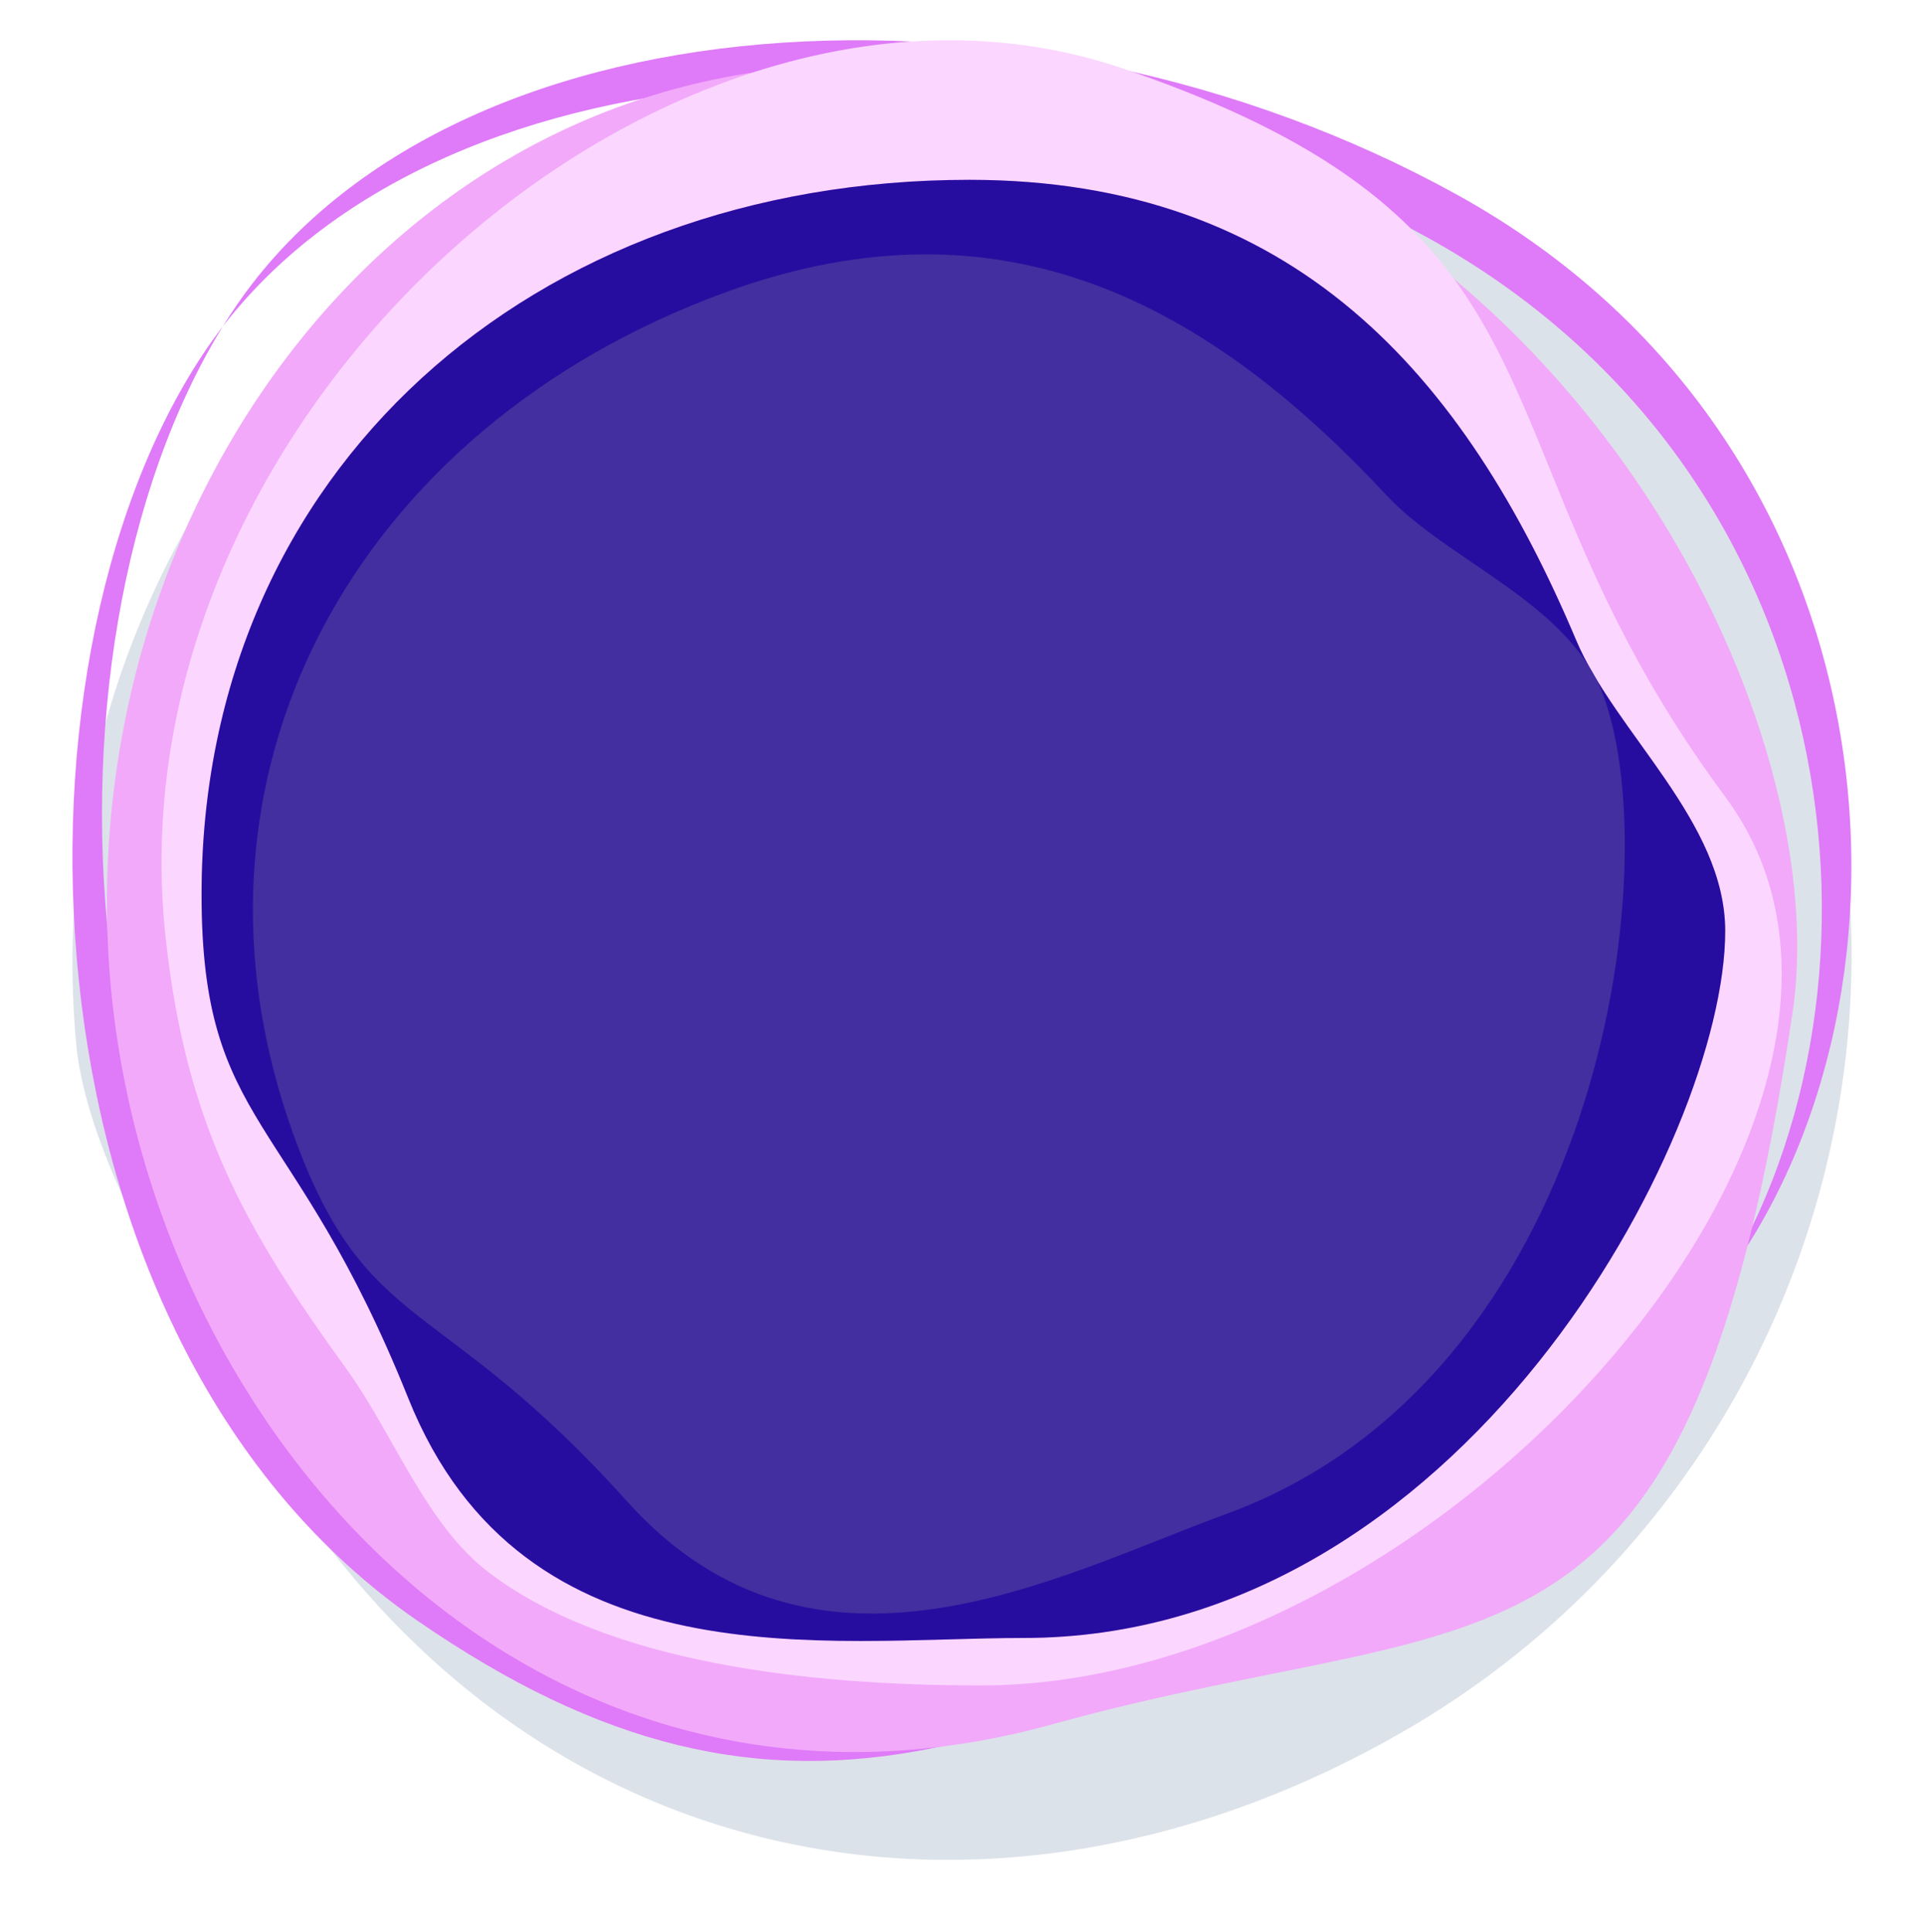 <svg width="239" height="240" viewBox="0 0 239 240" fill="none" xmlns="http://www.w3.org/2000/svg">
<g filter="url(#filter0_f)">
<path d="M215.4 64.298C245.875 116.945 226.957 184.743 174.323 215.053C121.688 245.363 62.741 231.935 32.267 179.289C23.99 164.989 10.859 144.933 9.452 129.512C5.681 88.156 25.625 46.48 63.964 24.402C116.599 -5.907 184.926 11.651 215.4 64.298Z" fill="#143C6D" fill-opacity="0.15"/>
</g>
<path fill-rule="evenodd" clip-rule="evenodd" d="M27.683 40.541C2.785 80.802 6.763 162.324 55.458 195.928C101.195 227.492 133.26 213.878 197.675 174.289C203.815 170.515 209.181 165.509 213.686 159.592C208.535 167.848 201.911 174.75 194.007 179.608C129.592 219.198 97.527 232.812 51.79 201.248C2.364 167.139 -0.993 83.664 25.156 44.076C25.956 42.865 26.799 41.687 27.683 40.541ZM27.683 40.541C28.057 39.937 28.437 39.342 28.824 38.756C54.973 -0.832 127.3 -5.472 180.958 24.164C236.623 54.908 240.896 123.85 213.686 159.592C236.705 122.696 230.306 58.765 177.29 29.484C125.273 0.754 55.712 4.236 27.683 40.541Z" fill="#DF7AF8"/>
<path d="M130.72 214.16C66.238 232.032 17.52 177.347 13.559 120.003C9.598 62.659 49.23 7.898 106.837 8.037C187.989 8.233 228.669 85.455 222.672 125.769C209.696 212.986 186.226 198.776 130.72 214.16Z" fill="#F2A9FA"/>
<path fill-rule="evenodd" clip-rule="evenodd" d="M121.838 209.335C179.351 209.335 242.695 137.246 214.323 98.975C202.711 83.313 197.278 69.951 192.556 58.338C183.854 36.938 177.568 21.477 139.484 8.507C83.784 -10.464 13.617 50.69 20.537 116.107C23.035 139.729 30.526 152.725 43.009 169.986C45.033 172.784 46.847 175.98 48.678 179.205C52.091 185.218 55.563 191.336 60.57 195.183C75.433 206.601 100.487 209.335 121.838 209.335ZM127.137 203.437C181.46 203.437 214.307 141.402 214.307 115.636C214.307 107.087 208.908 99.561 203.693 92.29C200.615 87.998 197.6 83.796 195.798 79.525C181.863 46.499 160.705 22.334 120.417 22.334C66.093 22.334 25.04 58.482 25.04 111.098C25.04 128.371 29.046 134.577 35.303 144.272C39.576 150.893 44.899 159.14 50.714 173.65C63.324 205.119 94.098 204.269 117.871 203.612C121.111 203.523 124.221 203.437 127.137 203.437Z" fill="#FBD6FF"/>
<path d="M214.307 115.636C214.307 141.402 181.46 203.437 127.137 203.437C102.824 203.437 65.043 209.408 50.714 173.65C36.384 137.893 25.04 140.166 25.04 111.098C25.04 58.482 66.093 22.334 120.417 22.334C160.705 22.334 181.863 46.499 195.798 79.525C200.653 91.03 214.307 102.041 214.307 115.636Z" fill="#270D9F"/>
<path d="M199.191 86.439C207.197 108.334 198.494 171.233 152.226 188.075C131.518 195.613 101.194 212.4 77.88 186.457C54.566 160.514 45.61 165.963 36.579 141.262C20.231 96.55 43.966 53.106 90.234 36.264C124.549 23.773 150.078 37.747 172.208 61.491C179.917 69.763 194.968 74.887 199.191 86.439Z" fill="#432F9F"/>
<defs>
<filter id="filter0_f" x="0.409" y="0.984" width="238.182" height="238.607" filterUnits="userSpaceOnUse" color-interpolation-filters="sRGB">
<feFlood flood-opacity="0" result="BackgroundImageFix"/>
<feBlend mode="normal" in="SourceGraphic" in2="BackgroundImageFix" result="shape"/>
<feGaussianBlur stdDeviation="4.295" result="effect1_foregroundBlur"/>
</filter>
</defs>
</svg>
